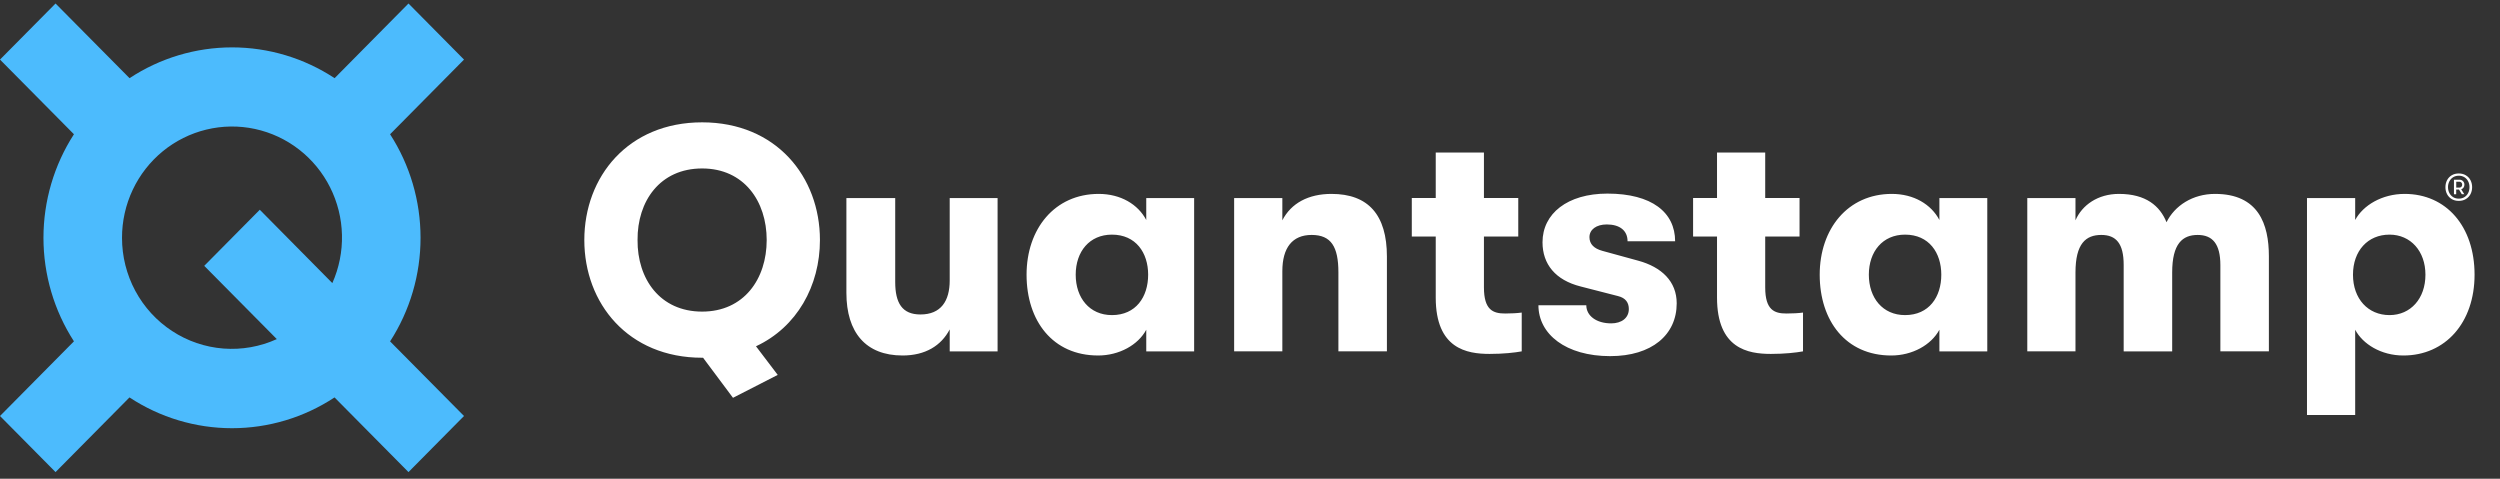 <svg width="235" height="45" viewBox="0 0 235 45" fill="none" xmlns="http://www.w3.org/2000/svg">
<rect x="0" y="0" width="235" height="45" fill="#333333" stroke="none"/>
<path d="M39.531 22.352C39.533 18.896 38.538 15.514 36.668 12.62L43.617 5.601L38.398 0.329L31.453 7.348C28.586 5.46 25.237 4.454 21.815 4.454C18.392 4.454 15.043 5.46 12.177 7.348L5.221 0.329L0 5.601L6.95 12.619C5.081 15.514 4.085 18.896 4.085 22.352C4.085 25.808 5.081 29.19 6.95 32.085L0 39.104L5.221 44.376L12.171 37.358C15.038 39.245 18.386 40.251 21.809 40.251C25.232 40.251 28.58 39.245 31.447 37.358L38.397 44.376L43.617 39.104L36.668 32.091C38.539 29.195 39.534 25.81 39.531 22.352ZM11.47 22.352C11.468 20.794 11.81 19.256 12.473 17.849C13.135 16.442 14.101 15.203 15.299 14.222C16.497 13.242 17.898 12.544 19.397 12.181C20.897 11.817 22.459 11.797 23.967 12.122C25.476 12.447 26.893 13.109 28.115 14.059C29.337 15.009 30.334 16.223 31.031 17.613C31.728 19.002 32.109 20.531 32.145 22.088C32.181 23.646 31.872 25.191 31.24 26.612L24.42 19.716L19.198 24.989L26.02 31.876C24.447 32.591 22.722 32.895 21.002 32.763C19.282 32.63 17.623 32.064 16.176 31.116C14.729 30.169 13.54 28.87 12.718 27.339C11.896 25.808 11.467 24.093 11.47 22.352Z" fill="#4CBBFD"/>
<path fill-rule="evenodd" clip-rule="evenodd" d="M77.074 22.563C77.074 26.869 74.912 30.756 71.063 32.55L73.106 35.241L68.901 37.394L66.088 33.627H66C59.041 33.627 54.926 28.514 54.926 22.564C54.926 16.613 59.041 11.5 66 11.5C72.958 11.5 77.074 16.613 77.074 22.564V22.563ZM66 29.291C69.938 29.291 72.069 26.211 72.069 22.563C72.069 18.915 69.938 15.835 66 15.835C62.032 15.835 59.9 18.915 59.93 22.563C59.9 26.211 62.033 29.291 65.999 29.291H66ZM84.831 33.416C81.396 33.416 79.561 31.264 79.561 27.527V18.616H84.15V26.51C84.15 28.483 84.802 29.56 86.519 29.56C88.443 29.56 89.272 28.304 89.272 26.36V18.616H93.773V33.029H89.273V30.965C88.473 32.49 86.993 33.417 84.831 33.417V33.416ZM103.218 33.416C98.954 33.416 96.497 30.157 96.497 25.822C96.497 21.516 99.133 18.227 103.278 18.227C105.35 18.227 106.979 19.214 107.748 20.679V18.616H112.249V33.029H107.749V30.995C106.979 32.43 105.202 33.417 103.218 33.417V33.416ZM104.521 29.62C106.771 29.62 107.926 27.915 107.926 25.822C107.926 23.759 106.771 22.055 104.521 22.055C102.418 22.055 101.116 23.64 101.116 25.822C101.116 28.005 102.419 29.619 104.521 29.619V29.62ZM116.009 18.616H120.54V20.709C121.368 19.095 122.997 18.227 125.159 18.227C128.623 18.227 130.37 20.201 130.37 24.118V33.027H125.81V25.612C125.81 23.191 125.129 22.084 123.293 22.084C121.487 22.084 120.54 23.28 120.54 25.493V33.027H116.009V18.616ZM141.473 29.47C142.036 29.47 142.628 29.44 143.042 29.381V33.028C142.391 33.148 141.325 33.268 140.022 33.268C137.89 33.268 134.959 32.789 134.959 27.975V22.234H132.709V18.615H134.959V14.34H139.49V18.615H142.717V22.234H139.49V27.018C139.49 29.141 140.348 29.469 141.473 29.469V29.47ZM151.362 33.477C147.187 33.477 144.612 31.414 144.612 28.693H149.112C149.112 29.68 150.059 30.397 151.451 30.397C152.429 30.397 153.11 29.889 153.11 29.052C153.11 28.483 152.843 28.005 152.073 27.826L148.579 26.928C146.211 26.331 144.996 24.835 144.996 22.772C144.996 20.081 147.335 18.198 151.096 18.198C155.271 18.198 157.462 19.962 157.462 22.682H152.991C152.991 21.666 152.25 21.098 151.037 21.098C150.059 21.098 149.408 21.576 149.408 22.294C149.408 22.952 149.852 23.37 150.622 23.58L153.998 24.506C156.189 25.105 157.61 26.45 157.61 28.513C157.61 31.473 155.271 33.476 151.362 33.476V33.477ZM167.914 29.47C168.476 29.47 169.069 29.44 169.483 29.381V33.028C168.832 33.148 167.766 33.268 166.463 33.268C164.331 33.268 161.4 32.789 161.4 27.975V22.234H159.15V18.615H161.4V14.34H165.93V18.615H169.157V22.234H165.93V27.018C165.93 29.141 166.789 29.469 167.913 29.469L167.914 29.47ZM177.774 33.417C173.51 33.417 171.052 30.157 171.052 25.822C171.052 21.516 173.688 18.227 177.833 18.227C179.905 18.227 181.534 19.214 182.304 20.679V18.616H186.804V33.029H182.304V30.995C181.534 32.43 179.757 33.417 177.774 33.417ZM179.076 29.619C181.327 29.619 182.482 27.915 182.482 25.822C182.482 23.759 181.327 22.055 179.076 22.055C176.974 22.055 175.671 23.64 175.671 25.822C175.671 28.005 176.974 29.619 179.076 29.619ZM190.565 18.617H195.095V20.709C195.716 19.274 197.198 18.227 199.181 18.227C201.727 18.227 203.03 19.364 203.652 20.889C204.422 19.334 206.109 18.227 208.212 18.227C212.298 18.227 213.275 21.068 213.275 24.088V33.027H208.715V24.925C208.715 22.922 207.975 22.085 206.583 22.085C205.162 22.085 204.185 22.892 204.185 25.613V33.029H199.625V24.894C199.625 22.892 198.915 22.084 197.523 22.084C196.072 22.084 195.095 22.891 195.095 25.613V33.028H190.565V18.615V18.617ZM216.857 18.617H221.387V20.679C222.128 19.304 223.904 18.227 226.036 18.227C229.945 18.227 232.609 21.277 232.609 25.822C232.609 30.337 229.856 33.417 225.918 33.417C223.815 33.417 222.099 32.34 221.387 30.995V39.009H216.857V18.616V18.617ZM224.615 29.619C226.599 29.619 227.991 28.065 227.991 25.822C227.991 23.61 226.599 22.055 224.615 22.055C222.572 22.055 221.18 23.58 221.18 25.822C221.18 28.095 222.602 29.619 224.615 29.619H224.615ZM231.125 18.884C230.871 18.884 230.649 18.827 230.46 18.713C230.274 18.602 230.122 18.441 230.022 18.248C229.919 18.045 229.867 17.82 229.87 17.592C229.87 17.355 229.921 17.138 230.022 16.941C230.125 16.746 230.27 16.591 230.459 16.477C230.649 16.363 230.871 16.306 231.125 16.306C231.376 16.306 231.598 16.363 231.788 16.477C231.979 16.591 232.126 16.746 232.228 16.941C232.329 17.138 232.38 17.355 232.38 17.592C232.38 17.833 232.329 18.052 232.228 18.248C232.126 18.444 231.979 18.599 231.788 18.713C231.598 18.827 231.377 18.884 231.125 18.884ZM231.125 18.672C231.329 18.672 231.507 18.624 231.66 18.527C231.812 18.431 231.93 18.301 232.011 18.137C232.092 17.973 232.132 17.791 232.132 17.592C232.132 17.396 232.092 17.216 232.011 17.052C231.932 16.892 231.81 16.756 231.659 16.662C231.499 16.564 231.314 16.513 231.126 16.517C230.922 16.517 230.743 16.566 230.59 16.662C230.438 16.759 230.32 16.889 230.238 17.052C230.154 17.22 230.111 17.405 230.113 17.592C230.113 17.791 230.155 17.973 230.238 18.137C230.32 18.301 230.438 18.431 230.59 18.527C230.743 18.624 230.922 18.672 231.125 18.672ZM230.672 16.893H231.197C231.33 16.893 231.44 16.939 231.526 17.031C231.568 17.075 231.601 17.126 231.623 17.183C231.645 17.24 231.656 17.3 231.655 17.361C231.656 17.456 231.629 17.549 231.576 17.628C231.523 17.708 231.445 17.766 231.354 17.794L231.645 18.257H231.411L231.145 17.819H230.882V18.258H230.672V16.893ZM231.182 17.636C231.218 17.638 231.254 17.631 231.287 17.618C231.32 17.604 231.349 17.583 231.374 17.556C231.421 17.503 231.447 17.433 231.445 17.361C231.448 17.287 231.422 17.216 231.374 17.161C231.349 17.134 231.32 17.113 231.287 17.1C231.254 17.086 231.218 17.08 231.182 17.081H230.887V17.636H231.182Z" fill="white"/>
</svg>
